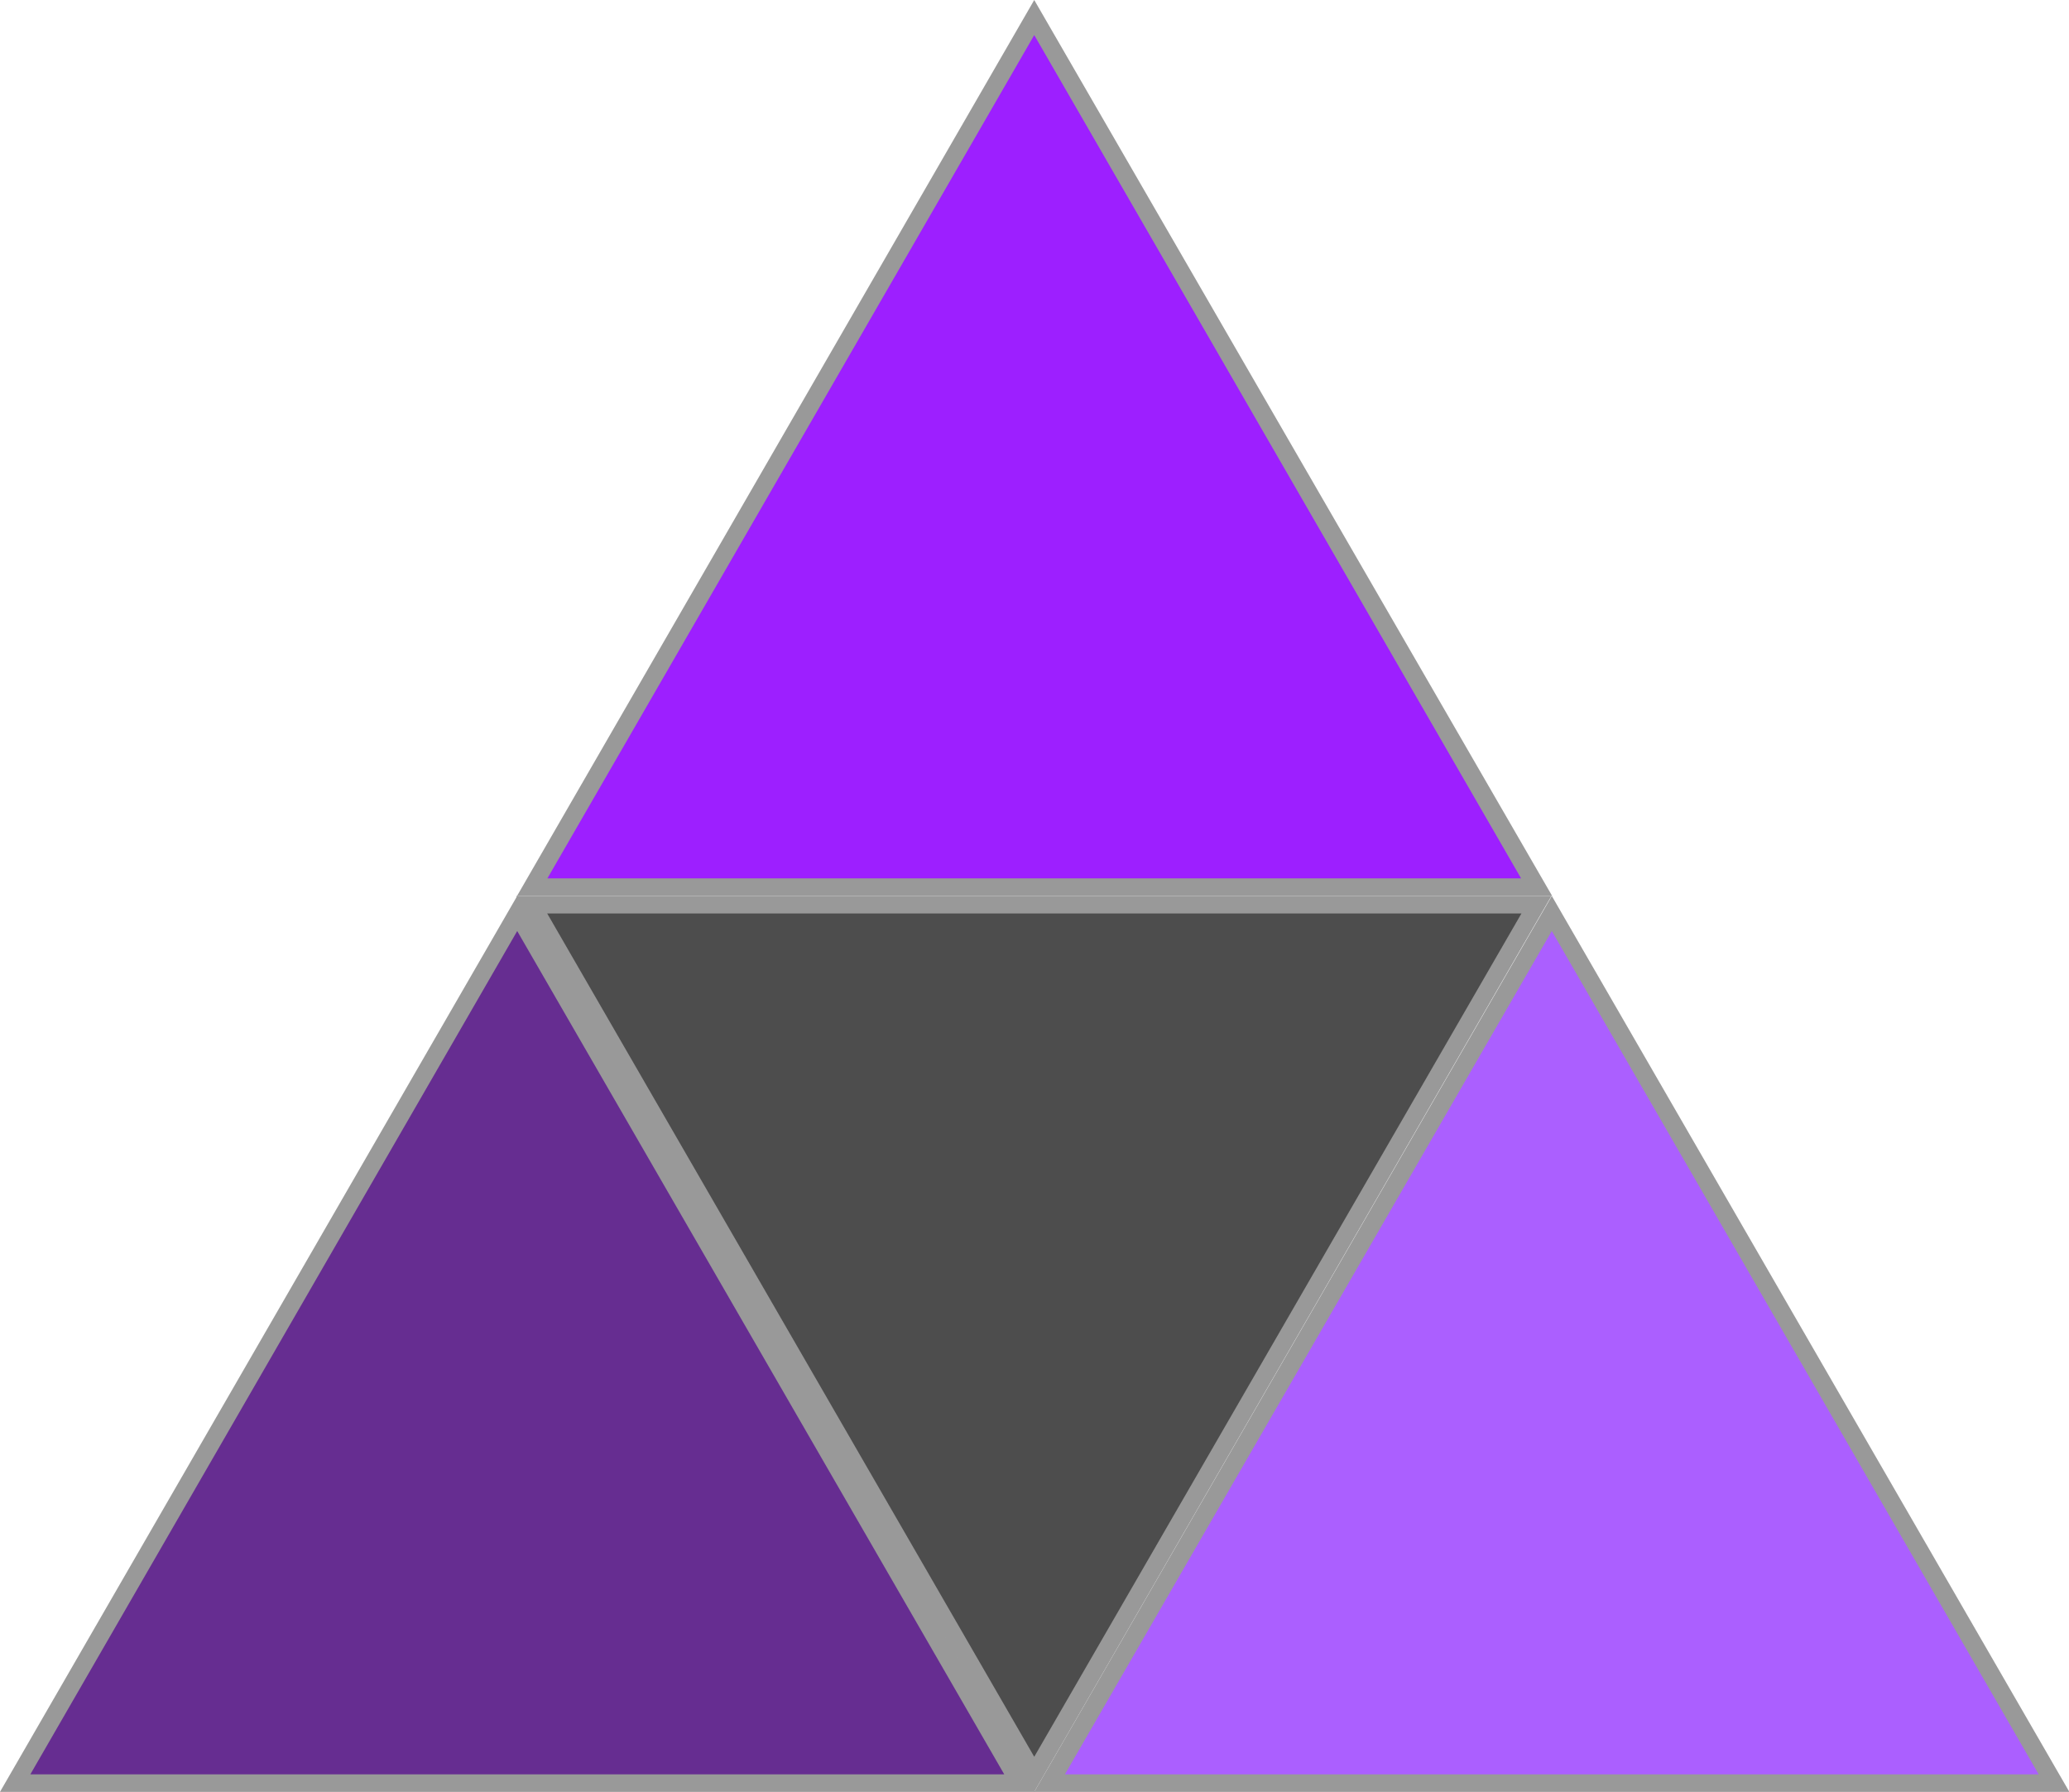 <svg id="Layer_6" data-name="Layer 6" xmlns="http://www.w3.org/2000/svg" viewBox="0 0 117.93 102.12"><defs><style>.cls-1{fill:#662d91;}.cls-2{fill:#999;}.cls-3{fill:#9d1fff;}.cls-4{fill:#ab5fff;}.cls-5{fill:#4d4d4d;}</style></defs><polygon class="cls-1" points="0.87 101.62 29.48 52.06 58.1 101.62 0.87 101.62"/><path class="cls-2" d="M777.53,347.39l27.76,48.06H749.78l27.75-48.06m0-2-29.48,51.06h59l-29.49-51.06Z" transform="translate(-748.05 -294.33)"/><polygon class="cls-3" points="30.36 50.56 58.97 1 87.58 50.56 30.36 50.56"/><path class="cls-2" d="M807,296.33l27.75,48.06h-55.5L807,296.33m0-2-29.48,51.06h59L807,294.33Z" transform="translate(-748.05 -294.33)"/><polygon class="cls-4" points="59.84 101.62 88.45 52.06 117.06 101.62 59.84 101.62"/><path class="cls-2" d="M836.5,347.39l27.75,48.06h-55.5l27.75-48.06m0-2L807,396.45h59L836.5,345.39Z" transform="translate(-748.05 -294.33)"/><polygon class="cls-5" points="30.35 51.56 87.58 51.56 58.97 101.12 30.35 51.56"/><path class="cls-2" d="M834.77,346.39,807,394.45l-27.76-48.06h55.51m1.73-1h-59L807,396.45l29.48-51.06Z" transform="translate(-748.05 -294.33)"/></svg>